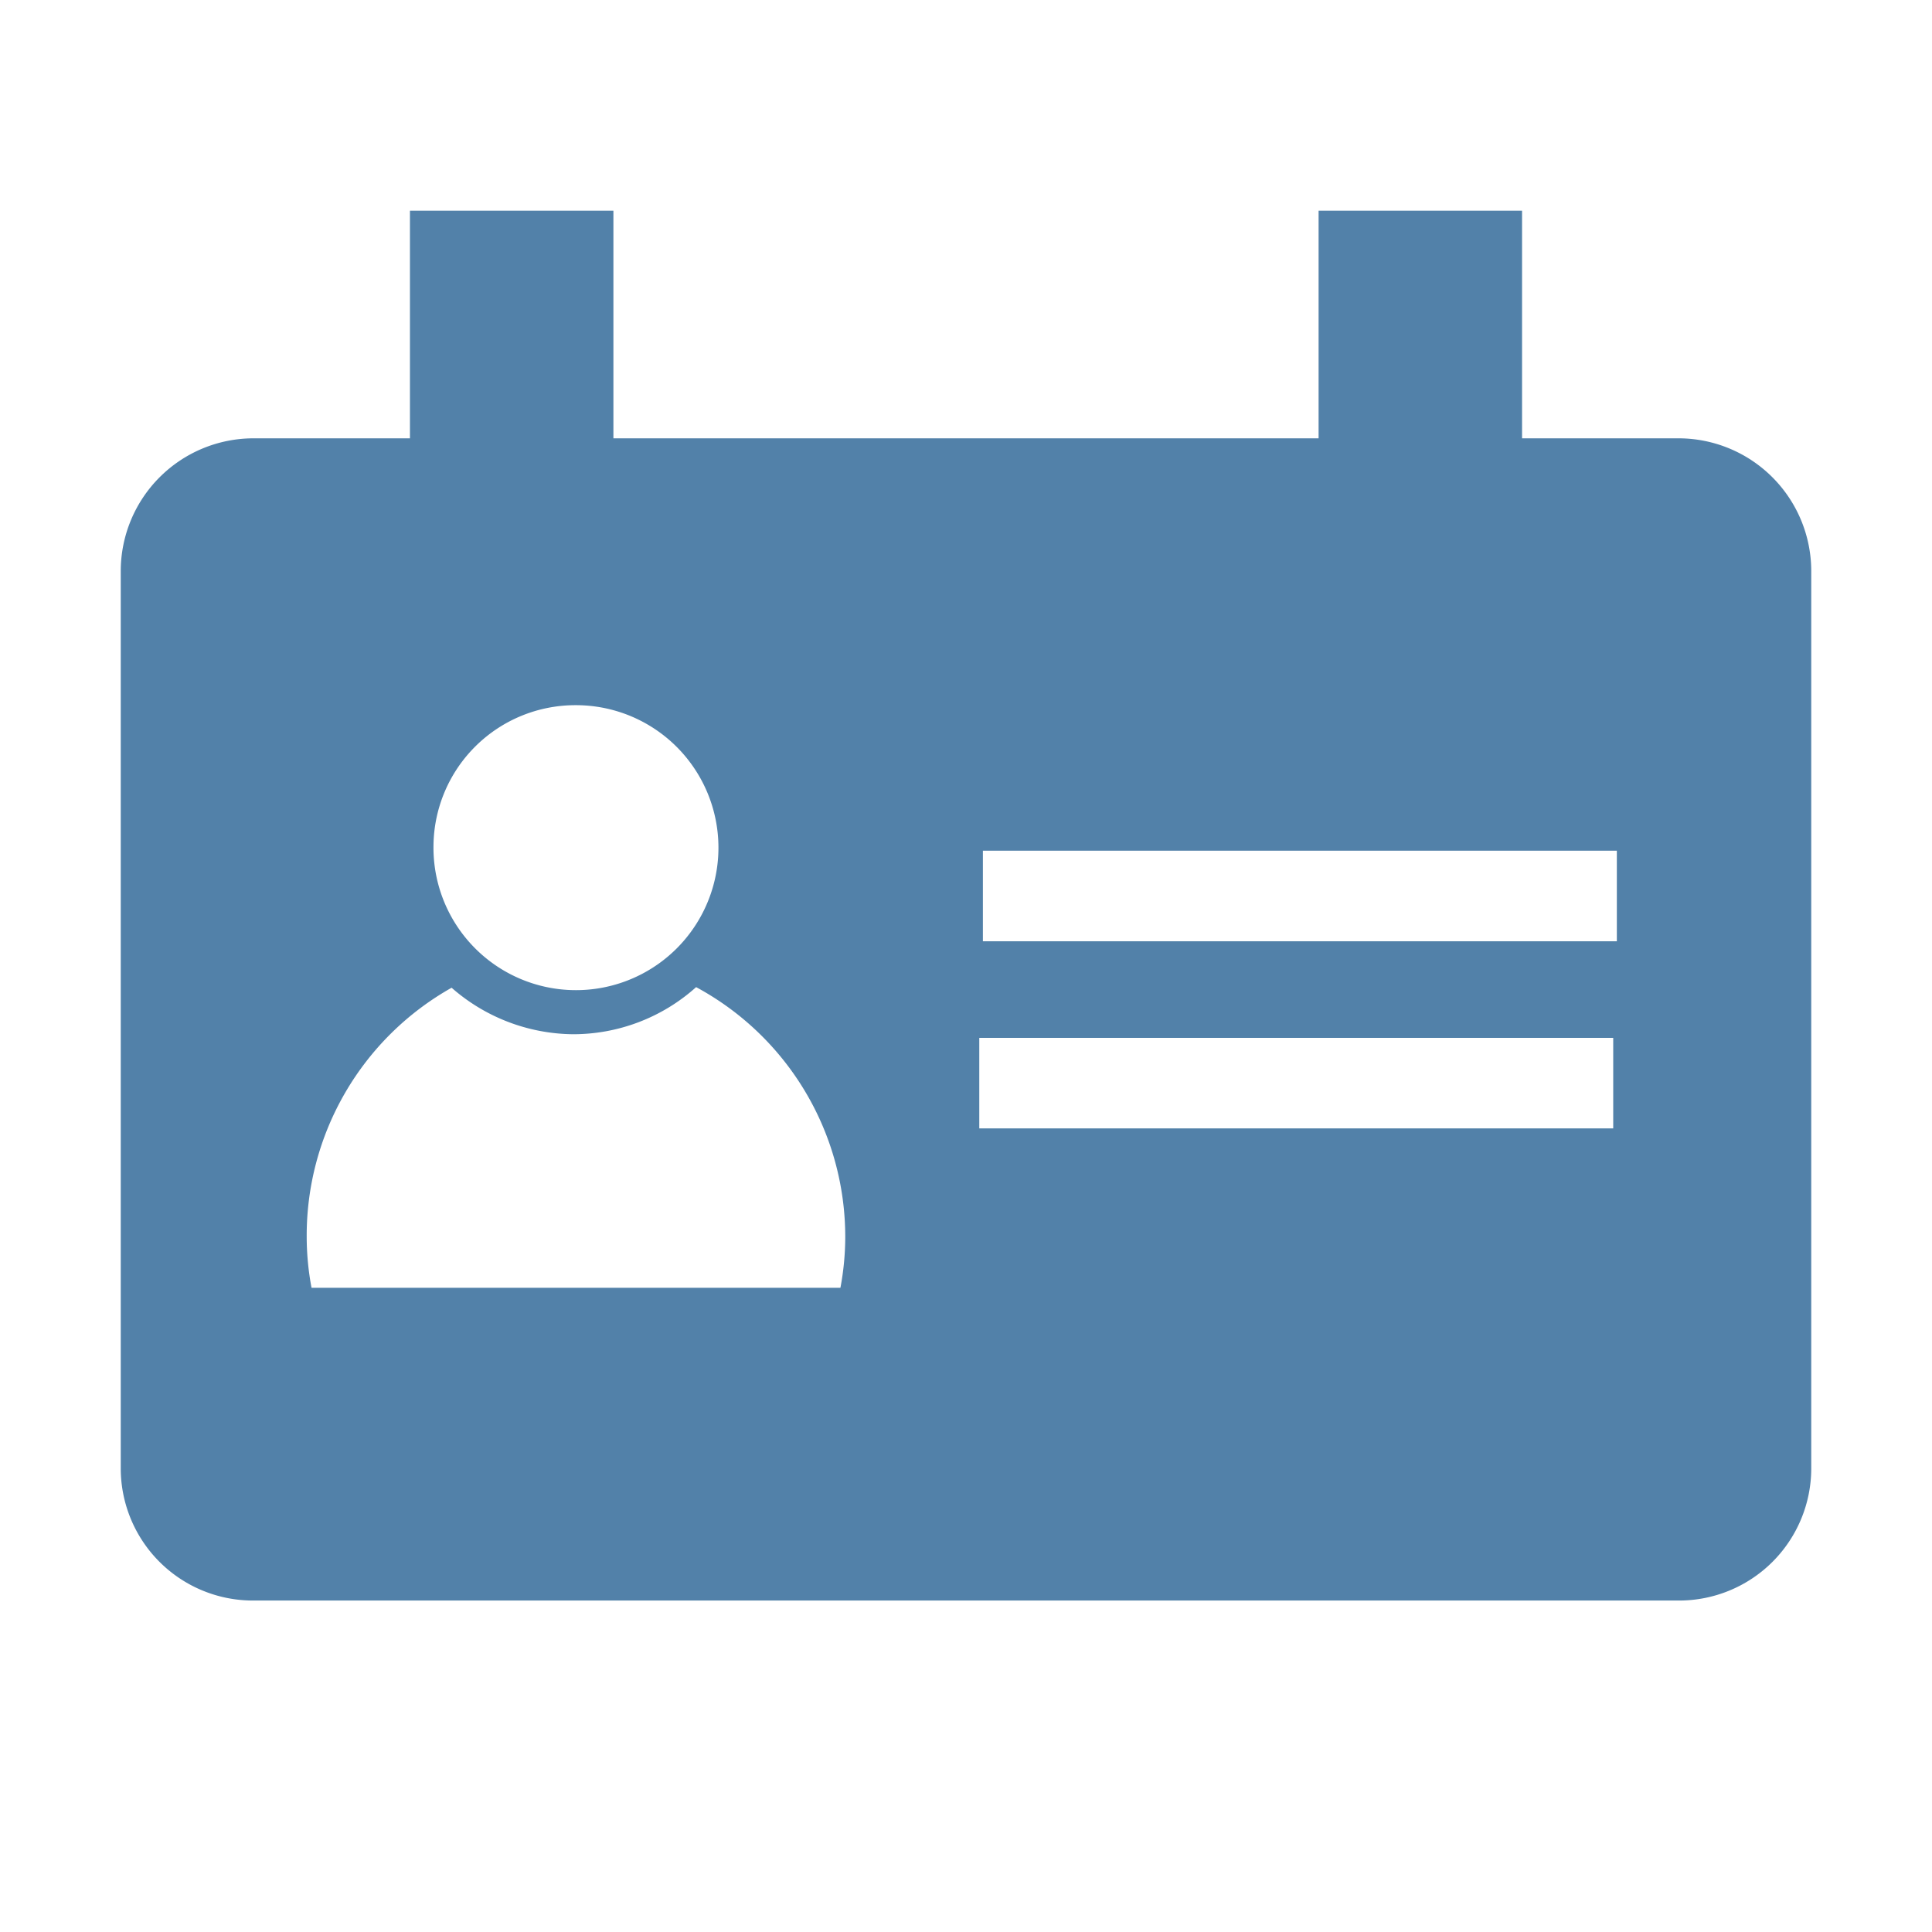 <svg xmlns="http://www.w3.org/2000/svg" viewBox="0 0 32 32"><defs><style>.cls-1{fill:#5281a9;}.cls-2{fill:none;}</style></defs><g id="Ebene_2" data-name="Ebene 2"><g id="Icons"><path class="cls-1" d="M27.81,7.26H4.19A2.2,2.2,0,0,0,2,9.45V24.33a2.19,2.19,0,0,0,2.19,2.18H27.81A2.19,2.19,0,0,0,30,24.33V9.45A2.2,2.2,0,0,0,27.81,7.26ZM9.53,11.68A2.36,2.36,0,1,1,7.18,14,2.35,2.35,0,0,1,9.53,11.68Zm4.39,9.65H5.16a4.58,4.58,0,0,1-.08-.83,4.71,4.71,0,0,1,2.4-4.14,3.09,3.09,0,0,0,2,.77,3.05,3.05,0,0,0,2.05-.78A4.7,4.7,0,0,1,14,20.5,4.57,4.57,0,0,1,13.92,21.33Zm12.8-2.64H16.22v-1.5h10.5Zm.06-3.1H16.28v-1.5h10.5Z"/><rect class="cls-1" x="6.79" y="3.49" width="3.37" height="4.69"/><rect class="cls-1" x="21.84" y="3.49" width="3.37" height="4.69"/></g><g id="Boxen_transparent" data-name="Boxen transparent"><rect class="cls-2" width="32" height="32"/></g></g></svg>
